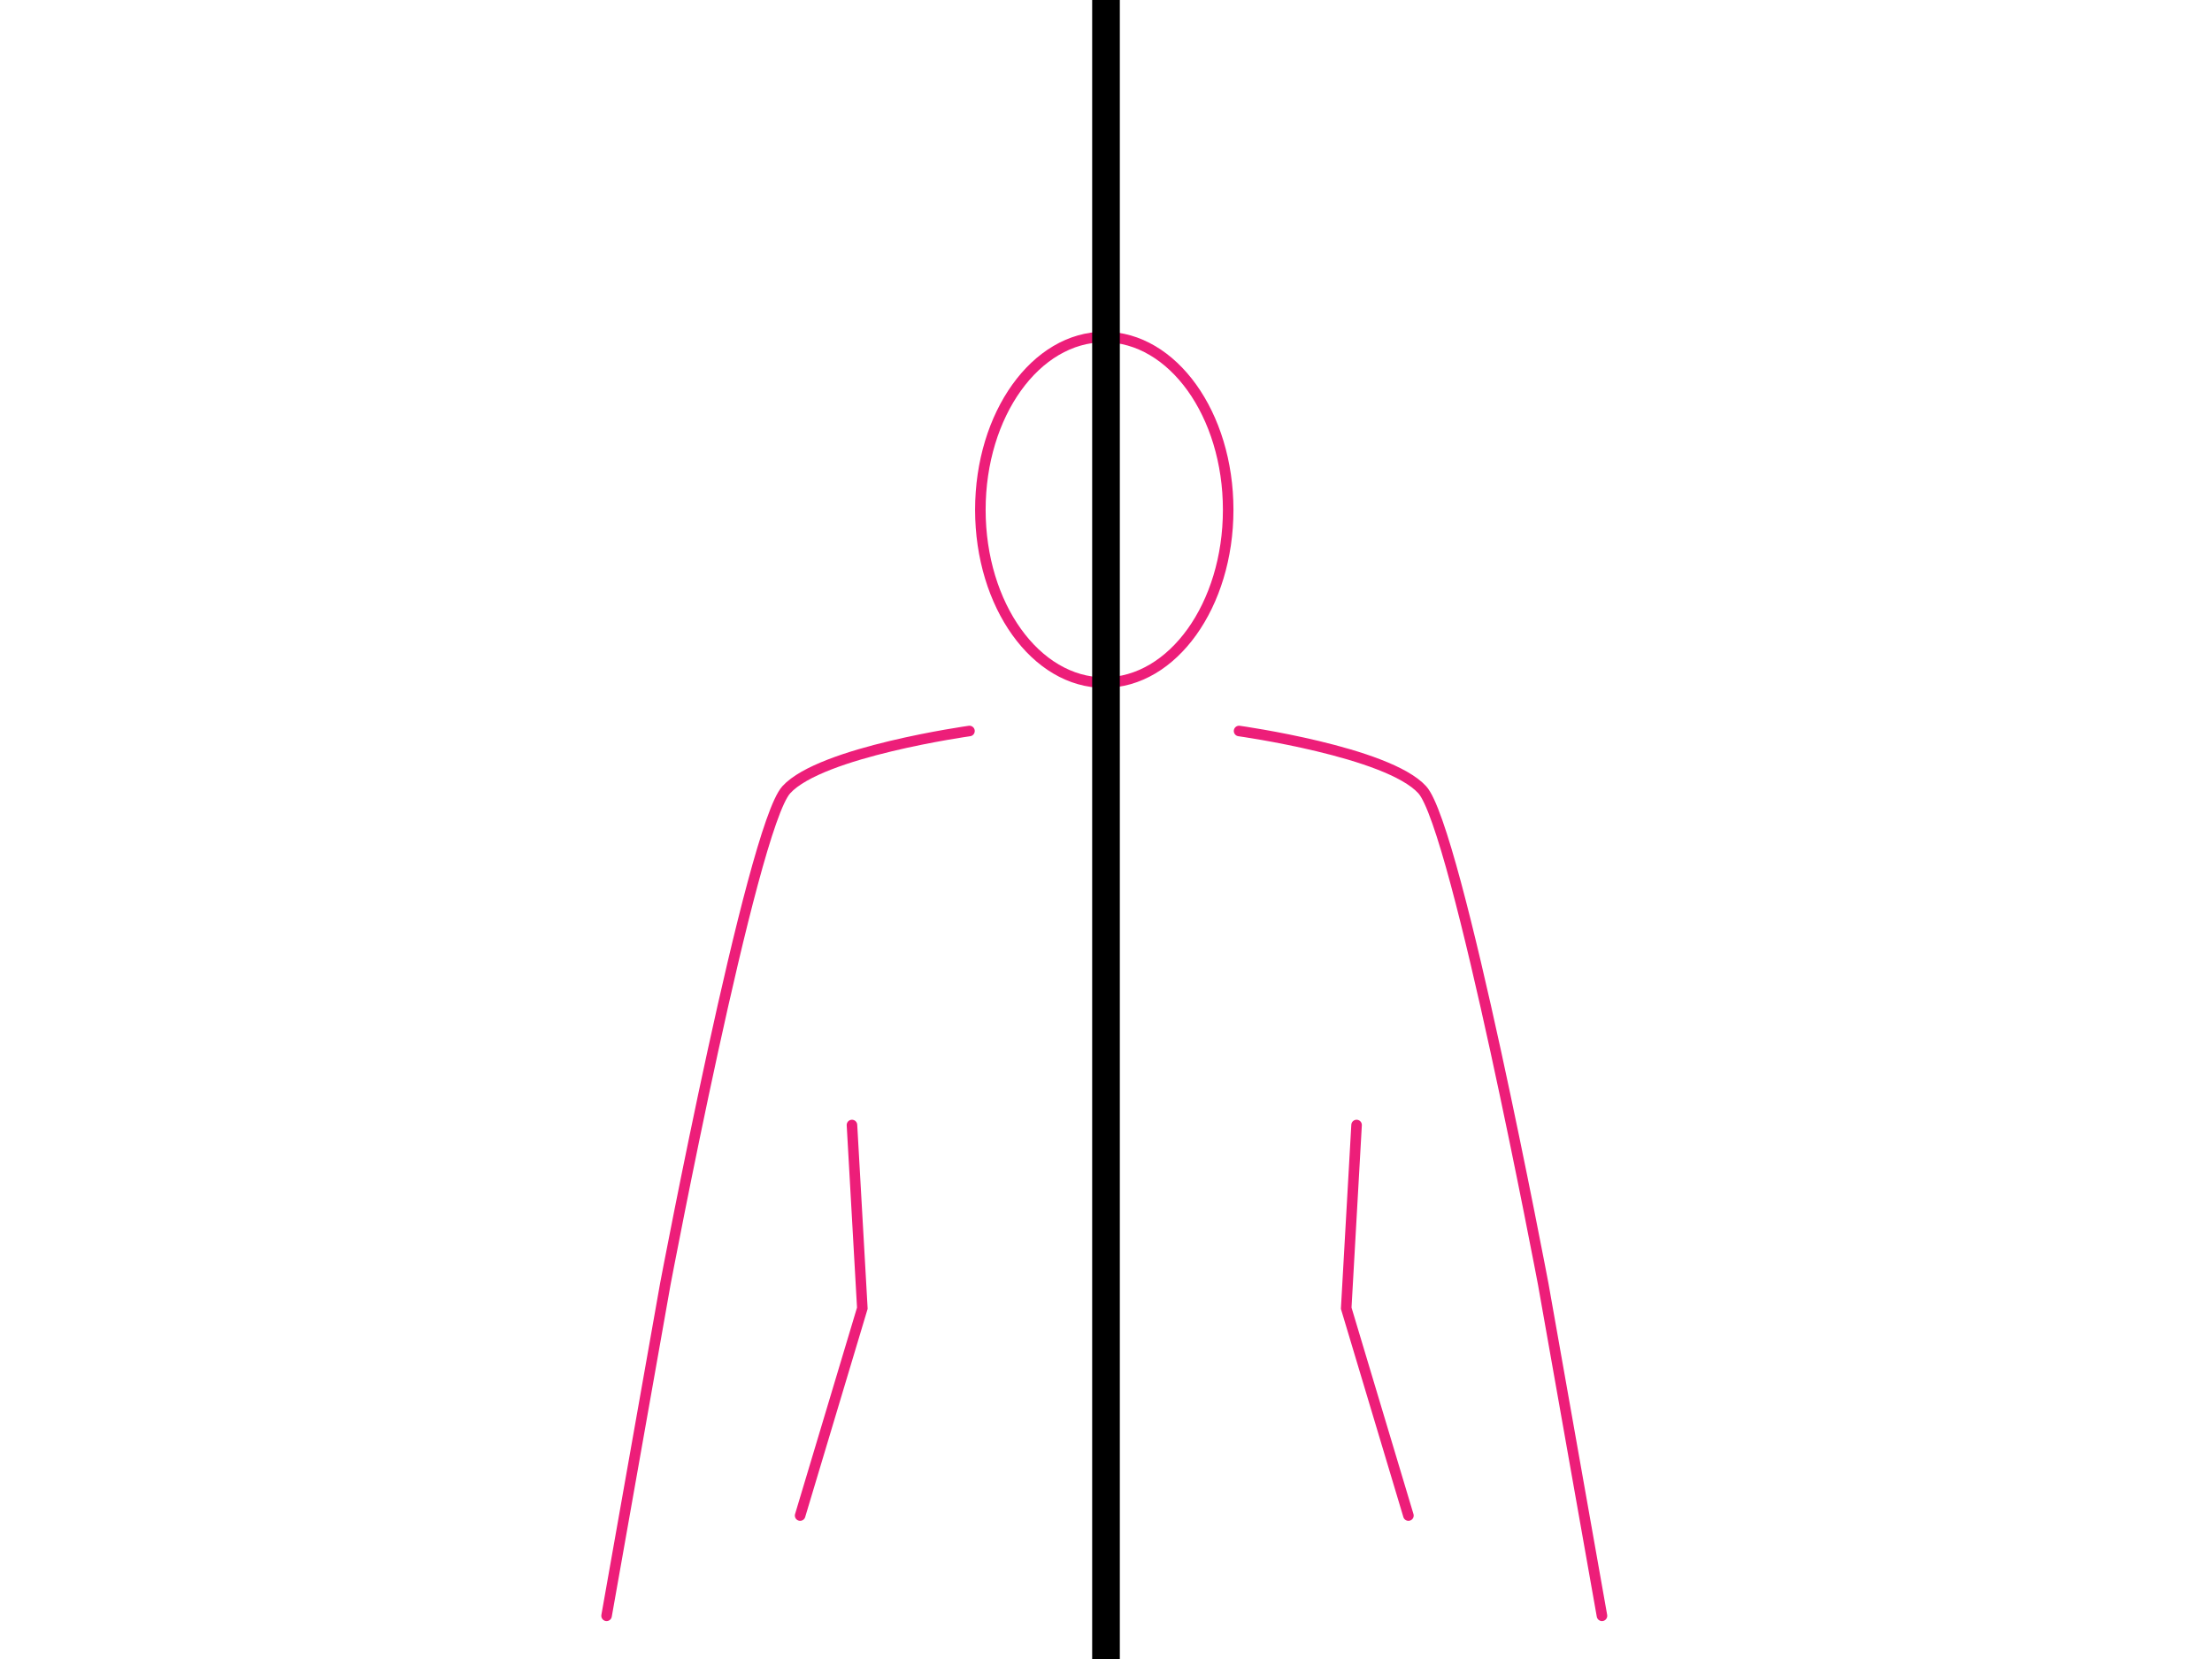 <svg xmlns="http://www.w3.org/2000/svg" viewBox="0 0 640 480"><defs><style>.cls-1,.cls-2,.cls-3{fill:none;}.cls-1{stroke:#ed1e79;stroke-linecap:round;stroke-width:3.05px;}.cls-1,.cls-2{stroke-miterlimit:10;}.cls-2{stroke:#000;stroke-width:8px;}</style></defs><g id="Layer_12" data-name="Layer 12"><path class="cls-1" d="M320,86.17"/><ellipse class="cls-1" cx="319.5" cy="147.5" rx="35.85" ry="50"/><path class="cls-1" d="M280.5,211.5s-43,6-53,17-35,143-35,143l-17,96"/><polyline class="cls-1" points="246.5 325.5 249.5 378.5 231.5 438.5"/><path class="cls-1" d="M358.5,211.5s43,6,53,17,35,143,35,143l17,96"/><polyline class="cls-1" points="392.5 325.5 389.5 378.5 407.5 438.5"/></g><g id="Layer_1" data-name="Layer 1"><line class="cls-2" x1="320" x2="320" y2="480"/><rect class="cls-3" width="8" height="8"/><rect class="cls-3" y="472" width="8" height="8"/><rect class="cls-3" x="632" y="472" width="8" height="8"/><rect class="cls-3" x="632" width="8" height="8"/></g></svg>